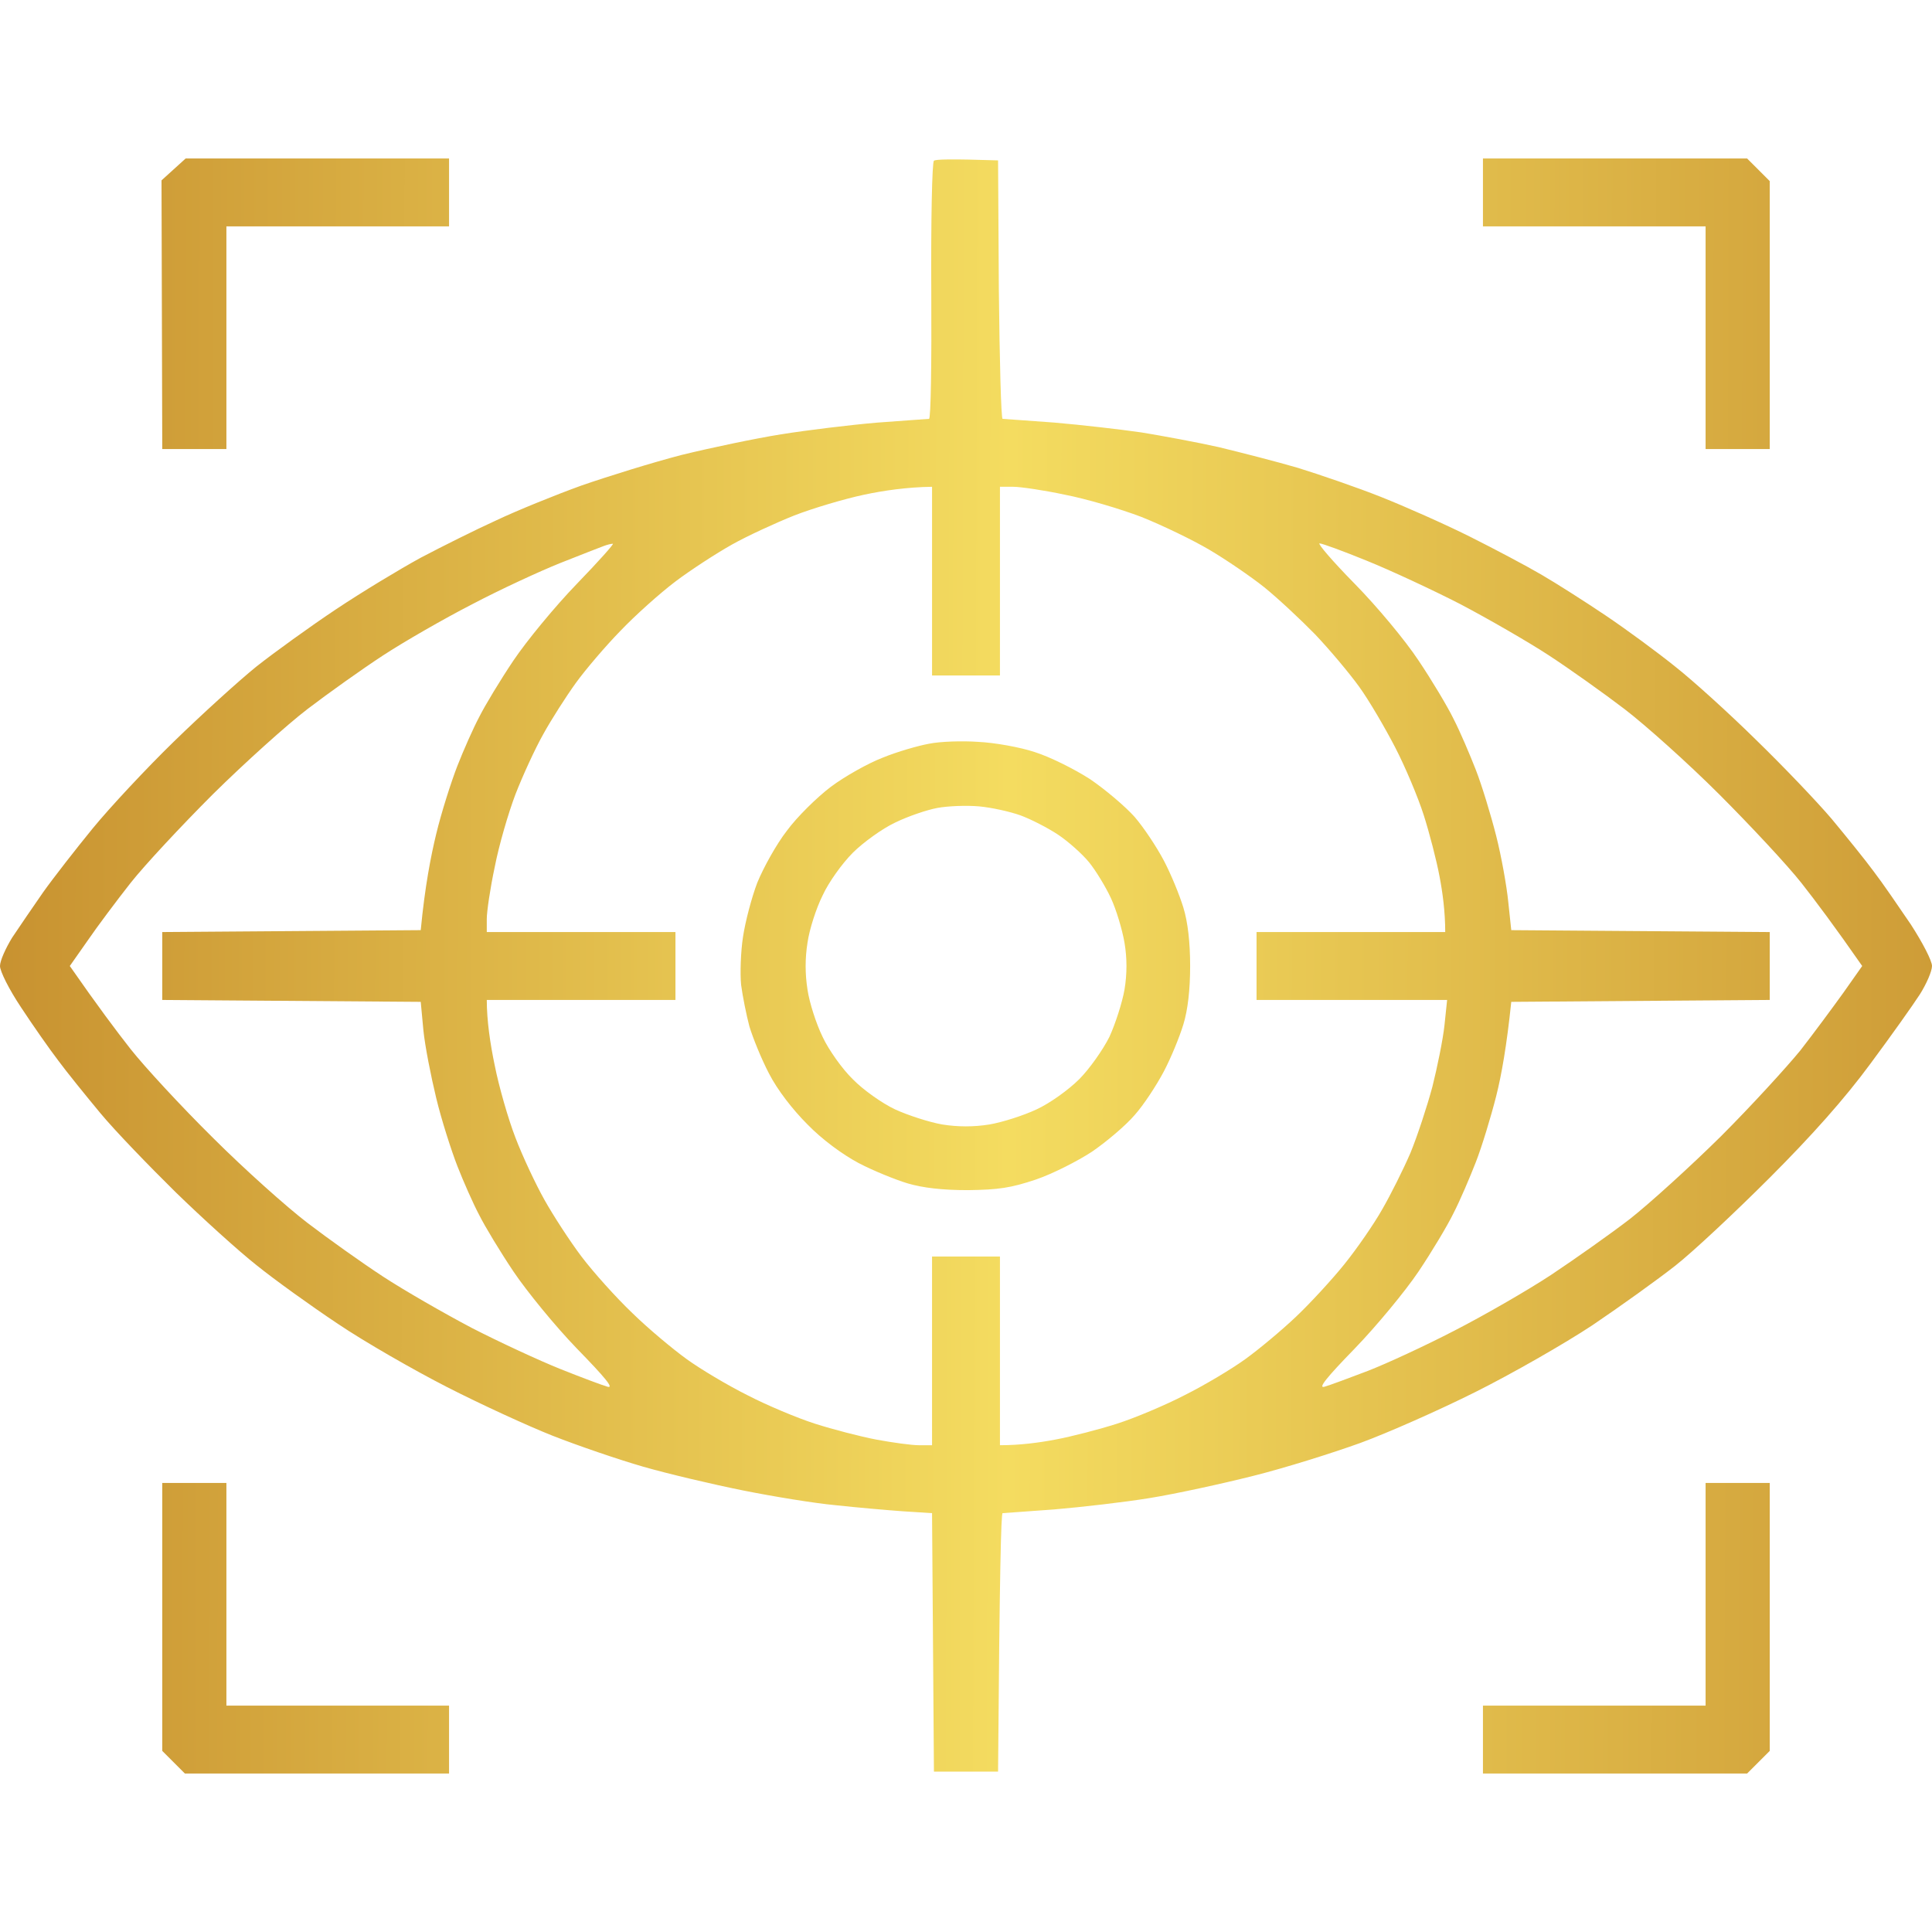 <svg width="70" height="70" viewBox="0 0 70 70" fill="none" xmlns="http://www.w3.org/2000/svg">
<path fill-rule="evenodd" clip-rule="evenodd" d="M6.727 5.742H16.27V8.203H8.203V16.27H5.879L5.852 6.535L6.727 5.742ZM36.162 5.811L36.19 10.5C36.217 13.07 36.272 15.176 36.326 15.176C36.395 15.176 37.228 15.244 38.213 15.312C39.184 15.395 40.605 15.559 41.357 15.668C42.109 15.791 43.367 16.023 44.16 16.201C44.953 16.393 46.238 16.721 47.031 16.953C47.824 17.199 49.178 17.664 50.039 18.006C50.9 18.348 52.35 18.99 53.252 19.441C54.154 19.893 55.316 20.508 55.85 20.822C56.369 21.123 57.422 21.793 58.174 22.299C58.926 22.805 60.06 23.639 60.703 24.158C61.346 24.664 62.658 25.854 63.615 26.797C64.586 27.74 65.816 29.025 66.363 29.668C66.897 30.311 67.594 31.172 67.894 31.582C68.209 31.992 68.797 32.853 69.234 33.496C69.658 34.152 70 34.809 70 35C70 35.191 69.795 35.656 69.562 36.025C69.316 36.408 68.51 37.543 67.758 38.555C66.842 39.799 65.652 41.139 64.121 42.67C62.877 43.914 61.346 45.35 60.703 45.855C60.06 46.361 58.707 47.332 57.695 48.016C56.684 48.685 54.77 49.779 53.457 50.435C52.145 51.092 50.258 51.926 49.287 52.281C48.303 52.637 46.566 53.184 45.418 53.471C44.283 53.758 42.588 54.127 41.658 54.277C40.742 54.428 39.184 54.605 38.213 54.688C37.228 54.756 36.395 54.824 36.326 54.824C36.272 54.824 36.217 56.93 36.162 64.189H33.838L33.77 54.824L32.703 54.756C32.129 54.715 31.035 54.619 30.283 54.537C29.531 54.469 28.027 54.223 26.934 54.004C25.84 53.785 24.213 53.402 23.311 53.143C22.408 52.883 20.932 52.377 20.029 52.022C19.127 51.666 17.404 50.873 16.201 50.258C14.998 49.643 13.207 48.617 12.236 47.961C11.252 47.305 9.939 46.361 9.297 45.842C8.654 45.336 7.342 44.147 6.371 43.203C5.414 42.26 4.17 40.975 3.637 40.332C3.104 39.69 2.406 38.828 2.105 38.418C1.791 38.008 1.189 37.147 0.766 36.504C0.328 35.848 0 35.191 0 35C0 34.809 0.205 34.357 0.438 33.975C0.684 33.605 1.189 32.867 1.559 32.334C1.928 31.814 2.748 30.762 3.363 30.01C3.979 29.258 5.305 27.836 6.303 26.865C7.314 25.881 8.654 24.664 9.297 24.145C9.939 23.639 11.225 22.709 12.168 22.08C13.111 21.451 14.492 20.617 15.244 20.207C15.996 19.811 17.227 19.195 17.979 18.854C18.73 18.498 20.111 17.938 21.055 17.596C21.998 17.268 23.625 16.762 24.678 16.488C25.73 16.229 27.357 15.887 28.301 15.736C29.244 15.586 30.803 15.395 31.787 15.312C32.758 15.244 33.605 15.176 33.66 15.176C33.728 15.176 33.756 13.098 33.742 10.555C33.728 8.012 33.77 5.879 33.838 5.824C33.906 5.77 34.453 5.756 36.162 5.811ZM28.779 18.676C28.096 18.949 27.084 19.414 26.523 19.729C25.963 20.043 25.033 20.645 24.473 21.068C23.912 21.492 23.01 22.299 22.477 22.859C21.943 23.406 21.219 24.254 20.863 24.746C20.508 25.238 19.975 26.072 19.688 26.592C19.387 27.125 18.936 28.109 18.676 28.779C18.416 29.463 18.074 30.639 17.924 31.418C17.76 32.184 17.637 33.031 17.637 33.291V33.77H24.473V36.23H17.637C17.637 36.969 17.76 37.816 17.924 38.596C18.074 39.361 18.416 40.551 18.676 41.221C18.936 41.904 19.414 42.916 19.729 43.477C20.043 44.037 20.645 44.967 21.068 45.527C21.492 46.088 22.326 47.018 22.914 47.578C23.502 48.152 24.391 48.891 24.883 49.246C25.375 49.602 26.359 50.19 27.07 50.545C27.781 50.914 28.889 51.379 29.531 51.584C30.174 51.789 31.172 52.049 31.746 52.158C32.334 52.268 33.031 52.363 33.291 52.363H33.77V45.527H36.23V52.363C36.969 52.363 37.666 52.268 38.24 52.158C38.828 52.049 39.826 51.789 40.469 51.584C41.111 51.379 42.219 50.914 42.93 50.545C43.641 50.19 44.625 49.602 45.117 49.246C45.609 48.891 46.43 48.207 46.949 47.715C47.469 47.223 48.262 46.361 48.713 45.801C49.164 45.24 49.779 44.352 50.08 43.818C50.381 43.299 50.846 42.369 51.105 41.768C51.352 41.166 51.707 40.086 51.898 39.375C52.076 38.664 52.281 37.666 52.336 37.147L52.432 36.23H45.527V33.77H52.363C52.363 33.031 52.268 32.334 52.158 31.76C52.049 31.172 51.789 30.174 51.584 29.531C51.379 28.889 50.914 27.781 50.545 27.07C50.176 26.359 49.602 25.375 49.246 24.883C48.891 24.391 48.18 23.543 47.647 22.982C47.113 22.436 46.293 21.67 45.801 21.273C45.322 20.891 44.42 20.275 43.818 19.92C43.217 19.564 42.109 19.031 41.357 18.73C40.605 18.443 39.361 18.074 38.582 17.924C37.816 17.76 36.969 17.637 36.709 17.637H36.23V24.473H33.77V17.637C32.867 17.65 32.02 17.773 31.309 17.924C30.598 18.074 29.449 18.416 28.779 18.676ZM20.303 20.398C19.551 20.699 18.102 21.369 17.09 21.902C16.078 22.422 14.629 23.256 13.877 23.748C13.125 24.24 11.895 25.115 11.143 25.689C10.391 26.264 8.846 27.658 7.711 28.779C6.576 29.914 5.236 31.35 4.73 31.992C4.225 32.635 3.527 33.565 3.172 34.084L2.529 35C3.527 36.435 4.225 37.365 4.73 38.008C5.236 38.65 6.576 40.1 7.711 41.221C8.846 42.355 10.391 43.736 11.143 44.31C11.895 44.885 13.125 45.76 13.877 46.252C14.629 46.744 16.078 47.578 17.09 48.111C18.102 48.631 19.551 49.301 20.303 49.602C21.055 49.902 21.82 50.19 22.012 50.244C22.258 50.312 21.93 49.916 20.904 48.863C20.111 48.043 19.086 46.785 18.607 46.074C18.129 45.363 17.568 44.434 17.363 44.023C17.145 43.613 16.789 42.807 16.57 42.246C16.352 41.685 15.996 40.578 15.805 39.785C15.613 38.992 15.395 37.885 15.34 37.324L15.244 36.299L5.879 36.23V33.77L15.244 33.701C15.395 32.115 15.613 31.008 15.805 30.215C15.996 29.422 16.352 28.314 16.57 27.754C16.789 27.193 17.145 26.387 17.363 25.977C17.568 25.566 18.129 24.637 18.607 23.926C19.086 23.215 20.111 21.971 20.891 21.164C21.684 20.344 22.271 19.688 22.203 19.701C22.135 19.701 21.984 19.742 21.875 19.783C21.766 19.824 21.055 20.098 20.303 20.398ZM51.393 23.926C51.871 24.637 52.445 25.594 52.664 26.045C52.897 26.496 53.252 27.33 53.471 27.891C53.69 28.451 54.018 29.531 54.209 30.283C54.4 31.035 54.592 32.115 54.647 32.676L54.756 33.701L64.121 33.77V36.23L54.756 36.299C54.592 37.885 54.4 38.965 54.209 39.717C54.018 40.469 53.69 41.549 53.471 42.109C53.252 42.67 52.897 43.504 52.664 43.955C52.445 44.406 51.871 45.363 51.393 46.074C50.914 46.785 49.875 48.043 49.082 48.863C48.057 49.916 47.742 50.312 47.988 50.244C48.18 50.19 48.877 49.93 49.56 49.67C50.23 49.41 51.652 48.754 52.705 48.207C53.744 47.674 55.316 46.772 56.191 46.197C57.053 45.623 58.352 44.707 59.062 44.16C59.773 43.6 61.25 42.26 62.357 41.166C63.451 40.072 64.736 38.664 65.228 38.062C65.707 37.447 66.404 36.504 66.787 35.971L67.471 35C66.473 33.565 65.775 32.635 65.269 31.992C64.764 31.35 63.41 29.9 62.289 28.779C61.154 27.645 59.609 26.264 58.857 25.689C58.105 25.115 56.875 24.24 56.123 23.748C55.371 23.256 53.922 22.422 52.91 21.889C51.898 21.369 50.367 20.658 49.52 20.316C48.685 19.975 47.906 19.688 47.81 19.688C47.728 19.688 48.289 20.344 49.082 21.15C49.889 21.971 50.914 23.201 51.393 23.926ZM53.73 5.742H63.301L64.121 6.562V16.27H61.797V8.203H53.73V5.742ZM5.879 53.73H8.203V61.797H16.27V64.258H6.699L5.879 63.438V53.73ZM61.797 53.73H64.121V63.438L63.301 64.258H53.73V61.797H61.797V53.73ZM35.438 26.879C36.025 26.906 36.955 27.07 37.488 27.248C38.049 27.426 38.924 27.863 39.498 28.232C40.059 28.615 40.783 29.23 41.111 29.6C41.44 29.982 41.904 30.68 42.164 31.172C42.424 31.664 42.738 32.43 42.875 32.881C43.039 33.414 43.121 34.152 43.121 35C43.121 35.848 43.039 36.586 42.875 37.119C42.738 37.57 42.424 38.336 42.164 38.828C41.904 39.32 41.44 40.031 41.111 40.4C40.783 40.783 40.086 41.371 39.566 41.727C39.047 42.068 38.131 42.533 37.529 42.738C36.627 43.039 36.19 43.107 35.068 43.121C34.139 43.121 33.441 43.039 32.881 42.875C32.43 42.738 31.623 42.41 31.104 42.137C30.516 41.822 29.791 41.289 29.258 40.742C28.711 40.195 28.164 39.484 27.863 38.897C27.59 38.377 27.275 37.598 27.152 37.188C27.043 36.777 26.906 36.094 26.852 35.684C26.811 35.273 26.838 34.48 26.92 33.947C27.002 33.4 27.234 32.512 27.439 31.979C27.658 31.445 28.123 30.598 28.506 30.105C28.875 29.6 29.6 28.889 30.105 28.506C30.598 28.137 31.445 27.658 31.979 27.453C32.512 27.234 33.277 27.016 33.66 26.947C34.057 26.865 34.863 26.838 35.438 26.879ZM32.43 29.805C31.965 30.023 31.268 30.529 30.898 30.898C30.516 31.281 30.023 31.965 29.805 32.443C29.572 32.908 29.326 33.674 29.258 34.152C29.167 34.717 29.167 35.287 29.258 35.861C29.326 36.326 29.572 37.092 29.805 37.57C30.023 38.035 30.516 38.732 30.898 39.102C31.268 39.484 31.965 39.977 32.43 40.195C32.908 40.414 33.674 40.66 34.139 40.742C34.713 40.833 35.283 40.833 35.848 40.742C36.326 40.66 37.092 40.414 37.557 40.195C38.035 39.977 38.719 39.484 39.102 39.102C39.471 38.732 39.963 38.035 40.195 37.57C40.414 37.092 40.66 36.326 40.742 35.861C40.838 35.287 40.838 34.713 40.742 34.152C40.66 33.674 40.441 32.949 40.25 32.539C40.059 32.129 39.703 31.541 39.457 31.24C39.211 30.939 38.705 30.488 38.336 30.242C37.967 29.996 37.352 29.682 36.982 29.545C36.6 29.408 35.93 29.258 35.478 29.217C35.027 29.176 34.344 29.203 33.975 29.271C33.592 29.34 32.908 29.572 32.43 29.805Z" fill="url(#paint0_linear_1913_4108)"/>
<defs>
<linearGradient id="paint0_linear_1913_4108" x1="-7.275" y1="-15.444" x2="83.404" y2="-15.204" gradientUnits="userSpaceOnUse">
<stop stop-color="#BF8327"/>
<stop offset="0.485" stop-color="#F4DC60"/>
<stop offset="1" stop-color="#BF8327"/>
</linearGradient>
</defs>
</svg>

